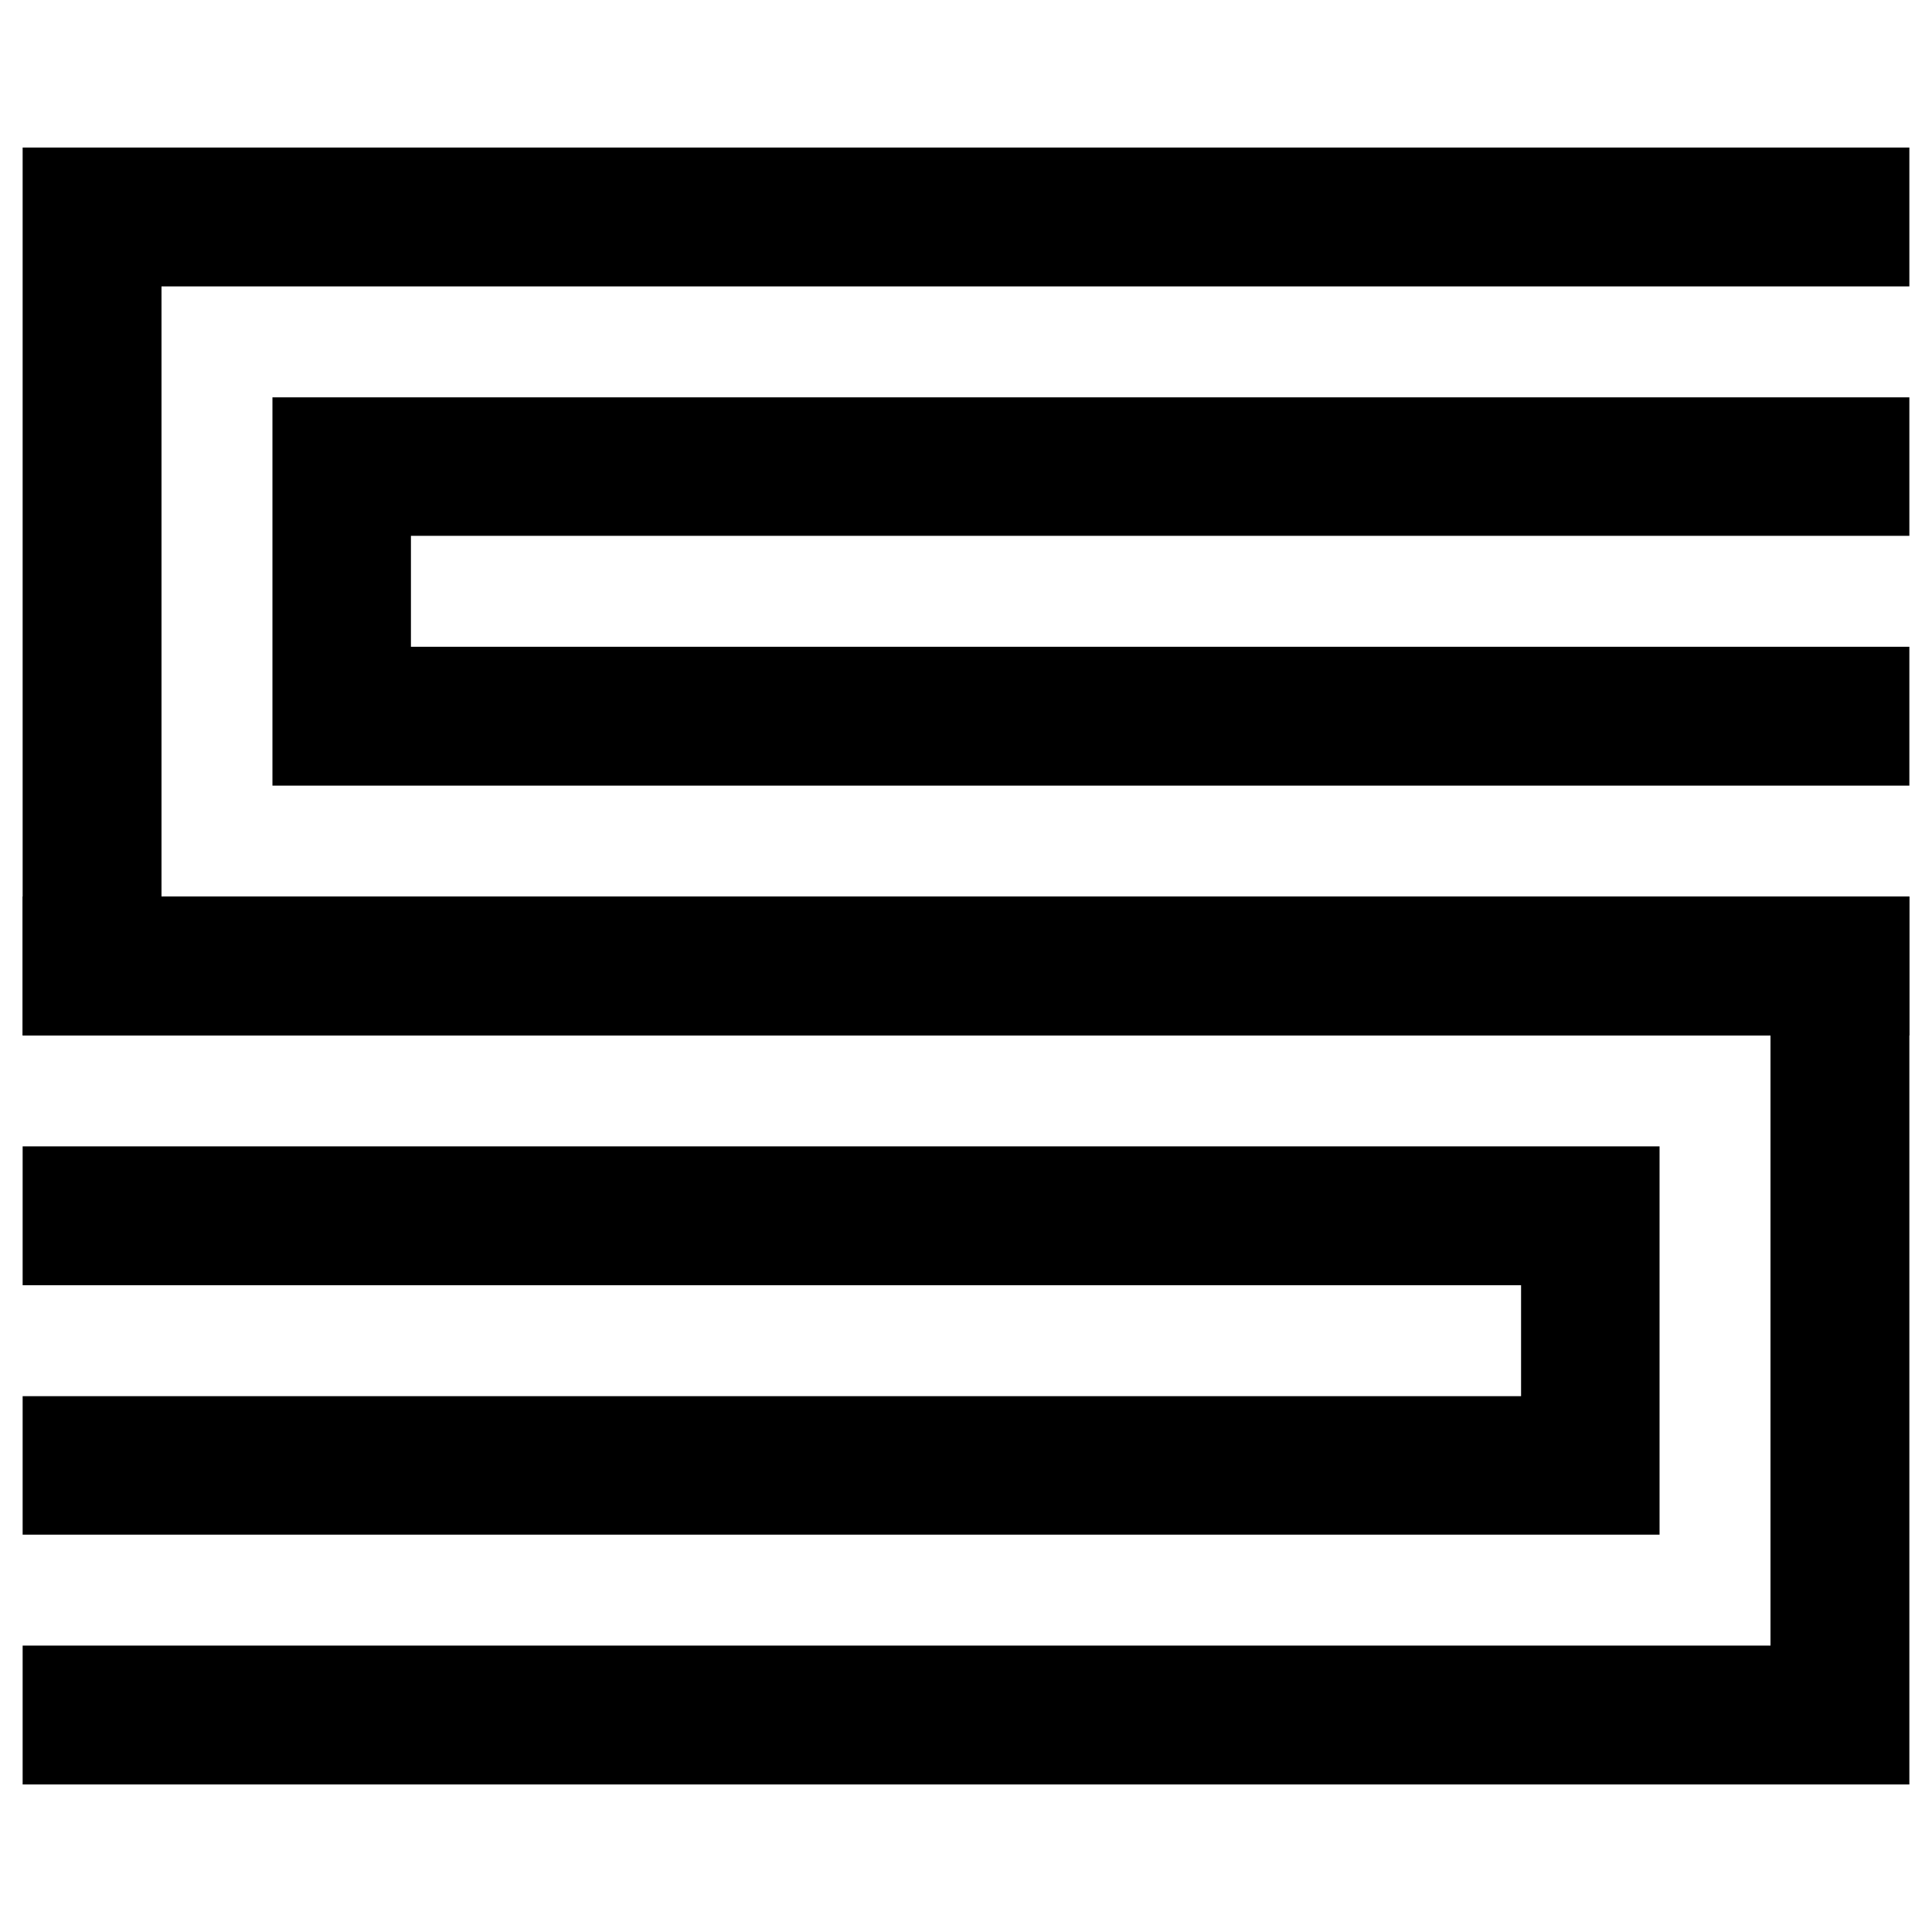 <svg xmlns="http://www.w3.org/2000/svg" x="0px" y="0px" viewBox="0 0 512 512">
<polygon points="506,274.4 6,274.4 6,39.1 506,39.1 506,75.9 42.8,75.9 42.8,237.6 506,237.6 "/>
<polygon points="506,472.9 6,472.9 6,436.1 469.2,436.1 469.2,274.4 6,274.4 6,237.6 506,237.6 "/>
<polygon points="439.8,406.7 6,406.7 6,370 403.1,370 403.1,340.6 6,340.6 6,303.8 439.8,303.8 "/>
<polygon points="506,208.2 72.2,208.2 72.2,105.3 506,105.3 506,142 108.9,142 108.9,171.4 506,171.4 "/>
</svg>
